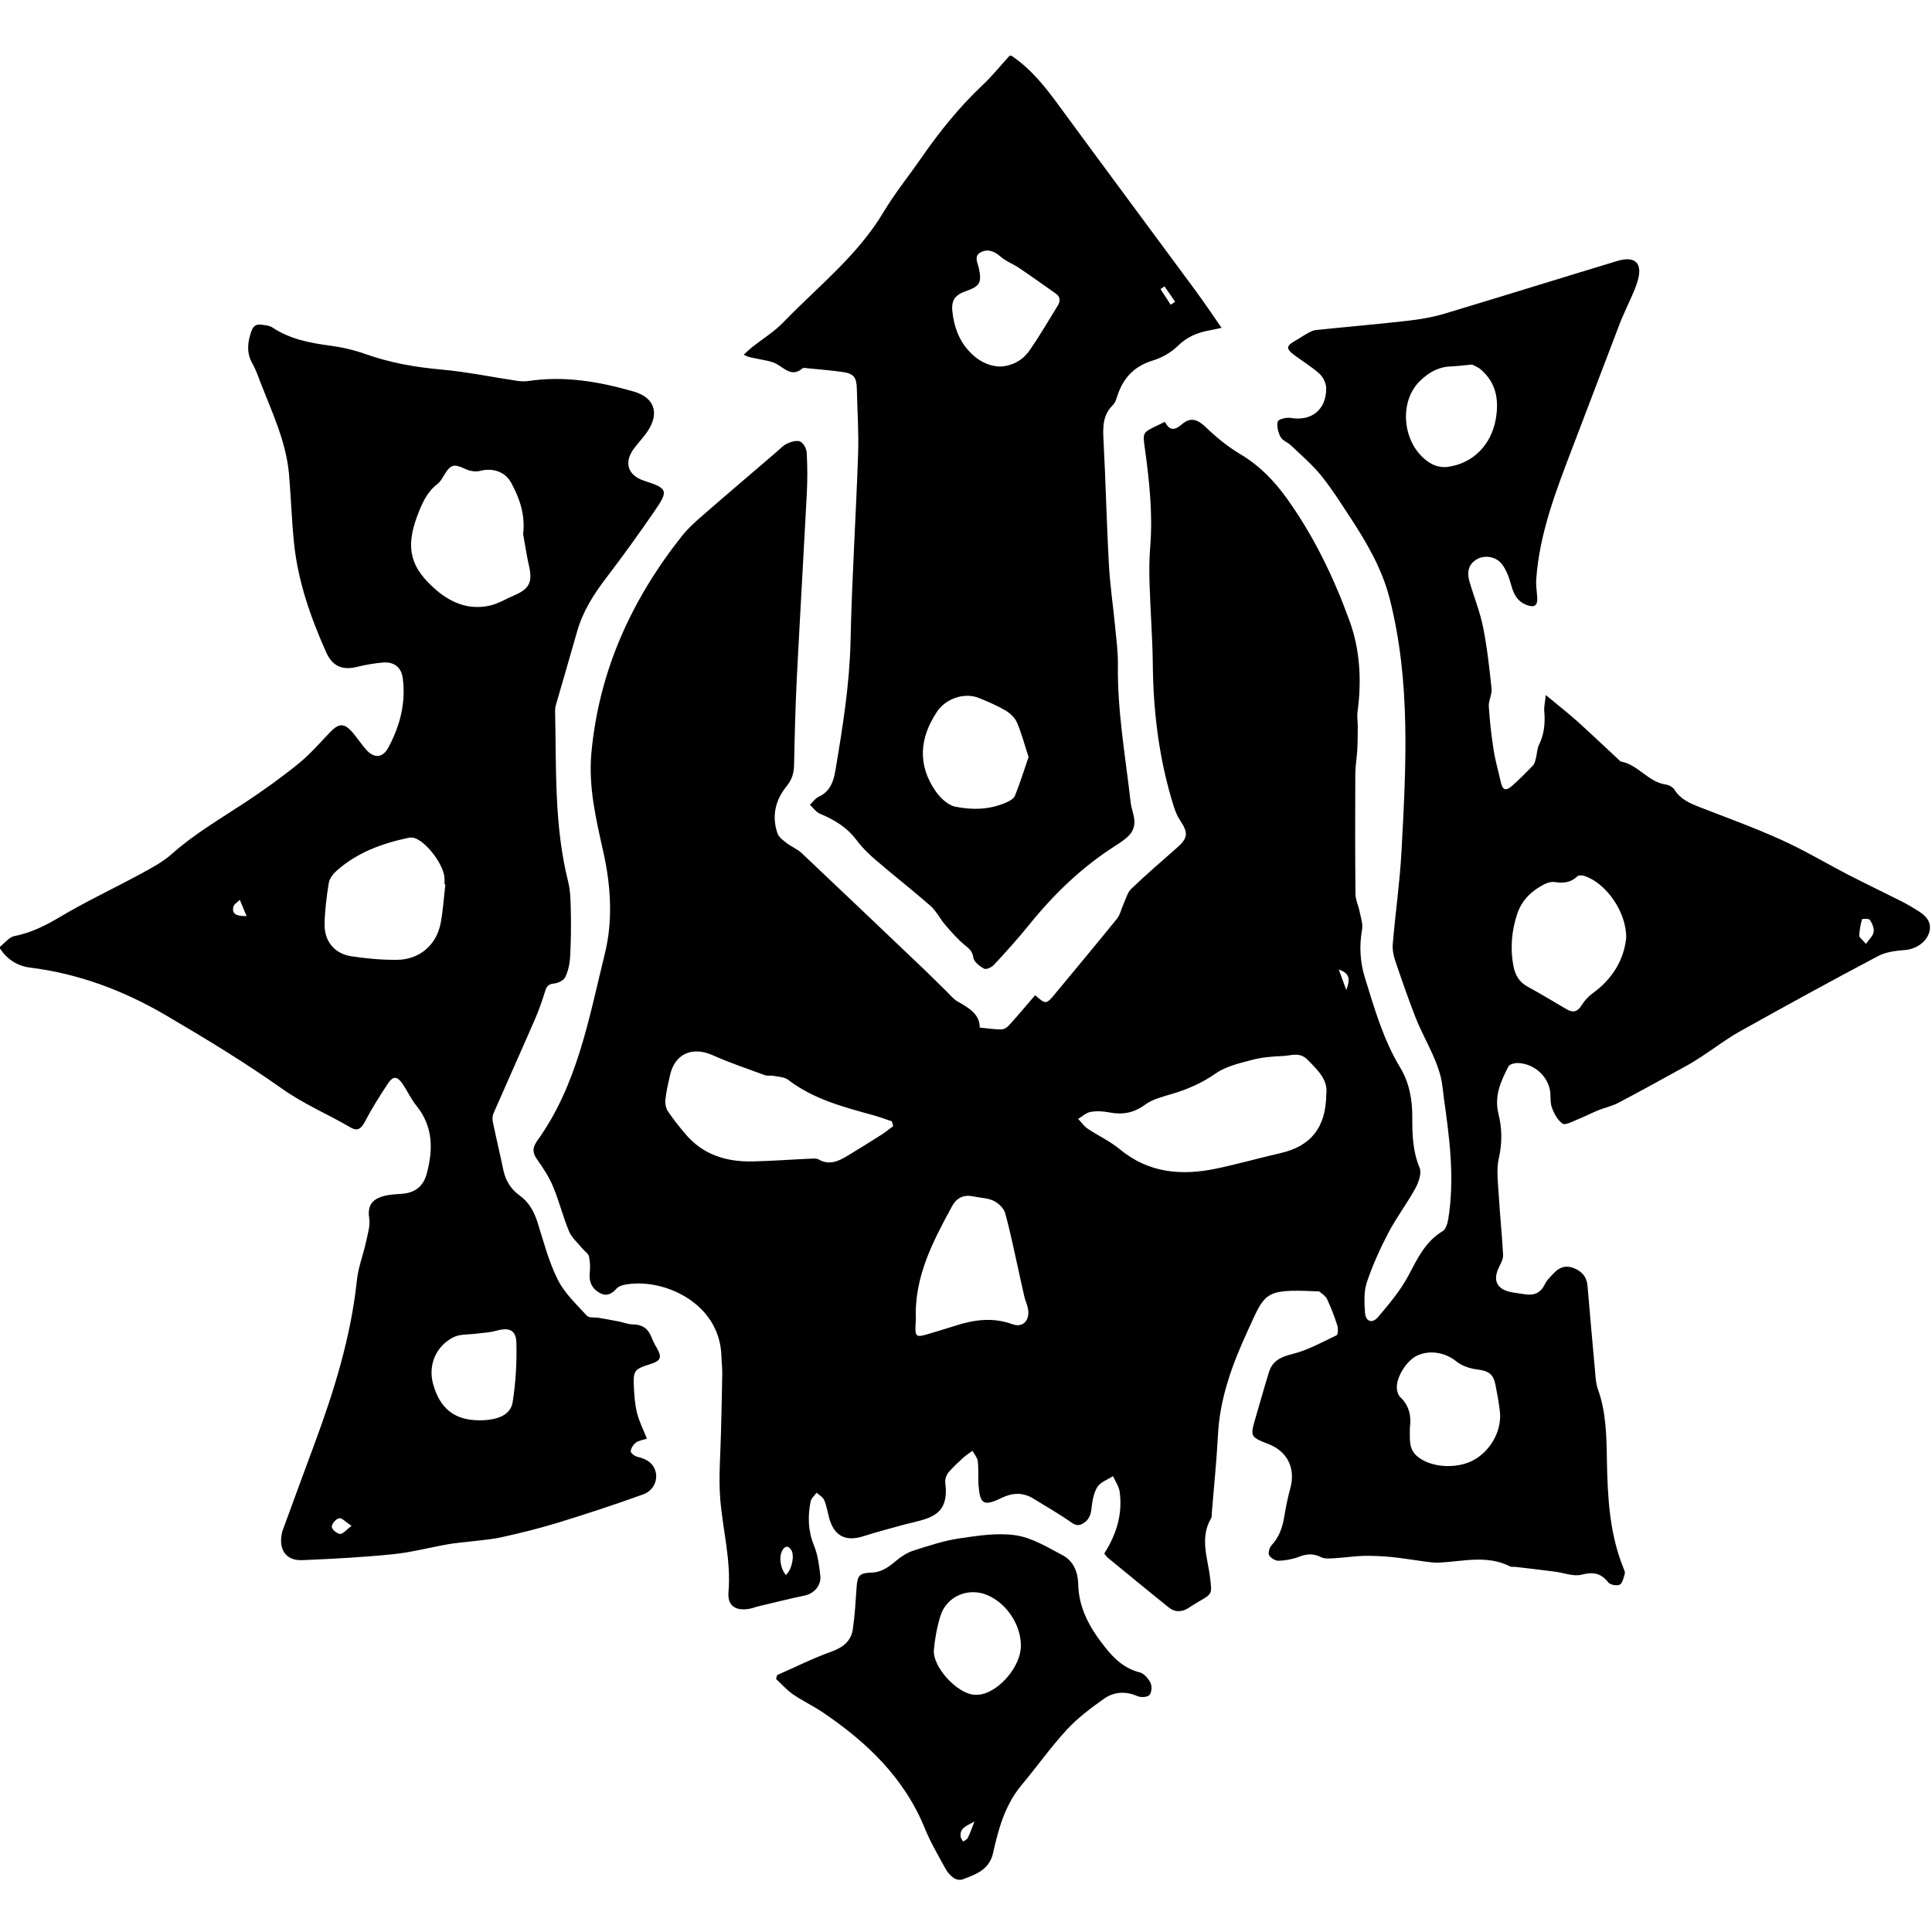 <!-- Generated by IcoMoon.io -->
<svg version="1.1" xmlns="http://www.w3.org/2000/svg" width="32" height="32" viewBox="0 0 32 32">
<title>brute</title>
<path d="M0 15.681c0.079-0.061 0.15-0.159 0.237-0.176 0.274-0.054 0.51-0.171 0.749-0.313 0.437-0.261 0.901-0.477 1.348-0.72 0.179-0.097 0.365-0.196 0.516-0.331 0.377-0.335 0.81-0.585 1.226-0.86 0.298-0.198 0.59-0.407 0.867-0.632 0.187-0.151 0.348-0.336 0.514-0.511 0.155-0.163 0.242-0.17 0.387-0.001 0.075 0.087 0.138 0.186 0.215 0.273 0.13 0.151 0.275 0.151 0.37-0.022 0.194-0.358 0.296-0.743 0.242-1.154-0.022-0.178-0.141-0.273-0.319-0.261-0.146 0.011-0.292 0.037-0.435 0.072-0.244 0.061-0.41-0.007-0.514-0.24-0.257-0.577-0.466-1.168-0.532-1.8-0.040-0.382-0.051-0.766-0.084-1.148-0.047-0.539-0.278-1.022-0.47-1.516-0.042-0.108-0.079-0.22-0.136-0.319-0.1-0.176-0.082-0.348-0.020-0.529 0.030-0.087 0.074-0.125 0.158-0.116 0.067 0.008 0.142 0.013 0.196 0.049 0.29 0.192 0.616 0.254 0.953 0.299 0.198 0.026 0.395 0.072 0.582 0.138 0.41 0.146 0.83 0.22 1.263 0.258 0.419 0.038 0.832 0.124 1.248 0.186 0.062 0.009 0.126 0.013 0.188 0.004 0.597-0.090 1.173 0.009 1.744 0.173 0.345 0.099 0.433 0.354 0.237 0.653-0.068 0.105-0.159 0.196-0.234 0.298-0.167 0.229-0.095 0.441 0.174 0.528 0.388 0.126 0.407 0.159 0.174 0.498-0.259 0.377-0.527 0.749-0.805 1.113-0.207 0.271-0.385 0.552-0.479 0.881-0.117 0.412-0.238 0.824-0.357 1.237-0.007 0.025-0.009 0.053-0.009 0.078 0.022 0.945-0.018 1.896 0.215 2.827 0.042 0.166 0.042 0.344 0.046 0.516 0.005 0.248 0.001 0.495-0.012 0.743-0.007 0.112-0.033 0.23-0.082 0.331-0.026 0.053-0.117 0.096-0.183 0.103-0.092 0.009-0.124 0.045-0.149 0.128-0.049 0.159-0.105 0.317-0.171 0.47-0.226 0.52-0.46 1.038-0.686 1.557-0.017 0.040-0.018 0.093-0.009 0.137 0.055 0.267 0.119 0.533 0.175 0.802 0.037 0.172 0.124 0.312 0.266 0.415 0.157 0.112 0.242 0.267 0.3 0.45 0.101 0.32 0.186 0.652 0.336 0.949 0.112 0.224 0.309 0.406 0.481 0.595 0.034 0.038 0.125 0.024 0.191 0.034 0.109 0.018 0.22 0.038 0.329 0.059 0.082 0.016 0.162 0.050 0.242 0.050 0.151 0.001 0.249 0.066 0.304 0.204 0.025 0.063 0.055 0.125 0.090 0.184 0.092 0.159 0.071 0.215-0.109 0.271-0.262 0.083-0.282 0.104-0.269 0.379 0.007 0.146 0.018 0.294 0.054 0.435s0.104 0.273 0.162 0.42c-0.067 0.022-0.134 0.029-0.182 0.065-0.043 0.032-0.083 0.093-0.086 0.144-0.001 0.030 0.068 0.083 0.112 0.092 0.174 0.038 0.28 0.126 0.306 0.274 0.022 0.134-0.051 0.291-0.215 0.349-0.47 0.169-0.943 0.325-1.42 0.471-0.302 0.093-0.608 0.167-0.917 0.236-0.167 0.038-0.341 0.050-0.512 0.071-0.125 0.016-0.252 0.024-0.375 0.046-0.309 0.054-0.616 0.136-0.927 0.167-0.496 0.050-0.996 0.076-1.493 0.097-0.259 0.011-0.387-0.162-0.342-0.42 0.004-0.021 0.007-0.042 0.014-0.062 0.175-0.478 0.35-0.956 0.527-1.433 0.328-0.885 0.607-1.78 0.707-2.726 0.022-0.211 0.104-0.416 0.149-0.625 0.029-0.133 0.074-0.274 0.054-0.402-0.036-0.229 0.072-0.341 0.331-0.381 0.093-0.015 0.19-0.012 0.282-0.028 0.184-0.033 0.294-0.148 0.341-0.328 0.107-0.399 0.105-0.778-0.171-1.121-0.088-0.109-0.149-0.242-0.228-0.36-0.088-0.13-0.158-0.138-0.241-0.013-0.14 0.209-0.274 0.424-0.391 0.647-0.062 0.116-0.125 0.149-0.234 0.084-0.375-0.22-0.776-0.387-1.136-0.643-0.622-0.44-1.276-0.836-1.933-1.221-0.69-0.403-1.431-0.682-2.232-0.782-0.215-0.026-0.383-0.136-0.503-0.316 0-0.009 0-0.020 0-0.030zM8.665 8.843c0.037-0.308-0.055-0.586-0.199-0.848-0.101-0.186-0.311-0.249-0.512-0.196-0.072 0.020-0.17 0.004-0.24-0.029-0.199-0.093-0.249-0.083-0.365 0.111-0.029 0.049-0.061 0.103-0.105 0.137-0.176 0.134-0.258 0.329-0.332 0.525-0.201 0.535-0.116 0.863 0.317 1.233 0.258 0.22 0.553 0.331 0.89 0.253 0.141-0.033 0.271-0.115 0.407-0.172 0.241-0.104 0.295-0.217 0.238-0.474-0.040-0.178-0.067-0.358-0.1-0.539zM7.377 14.649c-0.005 0-0.011-0.001-0.014-0.001 0-0.032 0-0.063 0-0.095-0.003-0.215-0.294-0.61-0.499-0.673-0.033-0.011-0.074-0.009-0.108-0.001-0.432 0.092-0.839 0.242-1.176 0.539-0.059 0.053-0.121 0.129-0.134 0.204-0.037 0.228-0.066 0.458-0.070 0.689-0.004 0.282 0.167 0.486 0.445 0.528 0.249 0.038 0.502 0.061 0.753 0.059 0.378-0.003 0.661-0.25 0.727-0.62 0.038-0.209 0.051-0.42 0.076-0.628zM7.93 23.525c0.313 0.001 0.527-0.088 0.561-0.3 0.051-0.324 0.071-0.656 0.062-0.984-0.007-0.219-0.124-0.259-0.342-0.198-0.101 0.029-0.212 0.032-0.317 0.046-0.13 0.018-0.278 0.004-0.388 0.062-0.295 0.153-0.417 0.47-0.332 0.774 0.113 0.406 0.357 0.598 0.757 0.599zM5.822 25.272c-0.097-0.063-0.158-0.133-0.205-0.125-0.050 0.008-0.121 0.090-0.122 0.14 0 0.042 0.084 0.116 0.137 0.12 0.047 0.004 0.1-0.067 0.191-0.134zM4.084 15.173c-0.043-0.105-0.078-0.187-0.112-0.269-0.037 0.038-0.096 0.071-0.107 0.116-0.026 0.115 0.045 0.157 0.219 0.153zM16.751 0.922c0.325 0.217 0.561 0.516 0.789 0.828 0.747 1.019 1.501 2.032 2.251 3.049 0.149 0.203 0.29 0.411 0.442 0.631-0.082 0.017-0.141 0.032-0.201 0.042-0.2 0.037-0.374 0.108-0.525 0.259-0.111 0.109-0.265 0.195-0.415 0.241-0.288 0.088-0.469 0.266-0.57 0.541-0.025 0.068-0.042 0.15-0.091 0.198-0.165 0.163-0.165 0.356-0.154 0.569 0.037 0.689 0.051 1.377 0.090 2.066 0.018 0.346 0.070 0.69 0.103 1.035 0.020 0.209 0.049 0.42 0.046 0.629-0.011 0.766 0.125 1.52 0.211 2.277 0.012 0.108 0.059 0.213 0.063 0.32 0.003 0.070-0.025 0.155-0.070 0.208-0.068 0.078-0.159 0.138-0.248 0.195-0.552 0.352-1.015 0.798-1.425 1.306-0.184 0.229-0.383 0.448-0.583 0.664-0.037 0.041-0.129 0.083-0.163 0.065-0.075-0.041-0.171-0.115-0.18-0.186-0.015-0.107-0.068-0.145-0.14-0.204-0.119-0.099-0.223-0.217-0.324-0.335-0.087-0.101-0.148-0.23-0.246-0.317-0.296-0.259-0.608-0.502-0.907-0.759-0.115-0.099-0.226-0.207-0.316-0.328-0.158-0.212-0.367-0.338-0.604-0.437-0.066-0.026-0.113-0.097-0.169-0.148 0.046-0.045 0.086-0.107 0.141-0.132 0.195-0.088 0.252-0.259 0.282-0.445 0.12-0.711 0.234-1.42 0.25-2.145 0.022-1.031 0.090-2.061 0.125-3.092 0.012-0.357-0.013-0.715-0.021-1.073-0.004-0.196-0.050-0.257-0.241-0.283-0.192-0.028-0.387-0.042-0.581-0.062-0.026-0.003-0.062-0.011-0.078 0.003-0.167 0.14-0.28 0.017-0.416-0.066-0.094-0.057-0.216-0.068-0.328-0.093-0.070-0.016-0.142-0.020-0.23-0.068 0.046-0.042 0.091-0.086 0.14-0.125 0.172-0.137 0.365-0.254 0.516-0.411 0.568-0.589 1.222-1.097 1.653-1.815 0.191-0.32 0.428-0.612 0.64-0.919 0.298-0.429 0.624-0.834 1.005-1.193 0.161-0.151 0.299-0.324 0.448-0.487 0.013-0.003 0.024-0.003 0.034-0.003zM17.036 12.537c-0.065-0.198-0.115-0.39-0.192-0.57-0.034-0.080-0.113-0.154-0.191-0.2-0.14-0.082-0.291-0.146-0.441-0.207-0.242-0.097-0.55 0.013-0.693 0.229-0.29 0.437-0.325 0.881-0.020 1.319 0.075 0.108 0.199 0.226 0.319 0.252 0.277 0.058 0.564 0.053 0.834-0.062 0.059-0.025 0.137-0.065 0.158-0.116 0.084-0.207 0.15-0.421 0.227-0.645zM16.562 6.072c0.209-0.011 0.379-0.105 0.494-0.273 0.165-0.237 0.309-0.487 0.462-0.734 0.049-0.078 0.046-0.149-0.034-0.205-0.201-0.141-0.4-0.284-0.604-0.421-0.1-0.067-0.219-0.111-0.307-0.188-0.103-0.091-0.212-0.134-0.329-0.072-0.12 0.063-0.049 0.175-0.030 0.267 0.049 0.236 0.015 0.296-0.213 0.375-0.182 0.063-0.248 0.15-0.226 0.342 0.026 0.245 0.107 0.473 0.279 0.657 0.136 0.147 0.302 0.242 0.51 0.252zM19.39 5.048c0.025-0.017 0.050-0.033 0.074-0.050-0.059-0.086-0.117-0.17-0.176-0.255-0.022 0.014-0.045 0.030-0.066 0.045 0.055 0.087 0.112 0.174 0.169 0.261zM18.291 25.73c0.203-0.319 0.303-0.652 0.255-1.017-0.012-0.091-0.072-0.176-0.111-0.263-0.088 0.057-0.205 0.096-0.257 0.176-0.063 0.1-0.086 0.233-0.099 0.356-0.012 0.116-0.047 0.2-0.151 0.257-0.103 0.055-0.162-0.011-0.238-0.061-0.188-0.125-0.383-0.24-0.577-0.358-0.172-0.105-0.346-0.097-0.525-0.009-0.294 0.142-0.357 0.107-0.381-0.216-0.009-0.13 0.004-0.263-0.012-0.394-0.007-0.059-0.058-0.115-0.088-0.171-0.051 0.038-0.105 0.071-0.151 0.113-0.082 0.074-0.162 0.15-0.236 0.232-0.032 0.036-0.055 0.086-0.062 0.133-0.008 0.057 0.009 0.115 0.009 0.172 0.001 0.262-0.096 0.4-0.346 0.482-0.109 0.036-0.224 0.058-0.336 0.088-0.228 0.063-0.457 0.122-0.682 0.194-0.3 0.096-0.491-0.004-0.572-0.311-0.025-0.096-0.041-0.198-0.080-0.287-0.021-0.050-0.083-0.083-0.125-0.122-0.034 0.047-0.088 0.090-0.099 0.141-0.049 0.246-0.045 0.486 0.053 0.727 0.065 0.158 0.088 0.336 0.107 0.507 0.017 0.166-0.105 0.295-0.258 0.328-0.257 0.054-0.511 0.117-0.765 0.178-0.062 0.015-0.121 0.040-0.183 0.047-0.215 0.026-0.333-0.070-0.315-0.282 0.045-0.521-0.094-1.025-0.136-1.535-0.030-0.369 0.004-0.744 0.012-1.115 0.007-0.325 0.017-0.651 0.021-0.976 0.001-0.095-0.012-0.19-0.014-0.284-0.028-0.894-0.984-1.302-1.601-1.181-0.049 0.009-0.108 0.030-0.138 0.066-0.086 0.097-0.175 0.133-0.291 0.062-0.12-0.074-0.165-0.18-0.151-0.323 0.009-0.091 0.007-0.186-0.013-0.274-0.011-0.049-0.071-0.084-0.107-0.128-0.076-0.095-0.178-0.179-0.223-0.287-0.101-0.242-0.163-0.5-0.265-0.743-0.066-0.157-0.161-0.304-0.261-0.444-0.067-0.095-0.087-0.175-0.025-0.274 0.005-0.009 0.009-0.018 0.016-0.028 0.672-0.927 0.863-2.035 1.127-3.105 0.136-0.546 0.103-1.122-0.024-1.691-0.12-0.536-0.249-1.076-0.198-1.637 0.125-1.358 0.664-2.542 1.503-3.599 0.097-0.122 0.217-0.23 0.336-0.333 0.408-0.356 0.822-0.707 1.233-1.060 0.055-0.047 0.108-0.107 0.174-0.136s0.161-0.058 0.216-0.030c0.054 0.026 0.103 0.121 0.105 0.187 0.012 0.225 0.013 0.453 0.001 0.679-0.053 1.014-0.113 2.029-0.165 3.043-0.024 0.483-0.036 0.968-0.046 1.453-0.003 0.133-0.037 0.238-0.122 0.344-0.188 0.23-0.252 0.498-0.151 0.785 0.022 0.063 0.094 0.113 0.151 0.158 0.078 0.061 0.175 0.097 0.245 0.163 0.682 0.643 1.36 1.291 2.039 1.937 0.122 0.116 0.24 0.237 0.361 0.354 0.061 0.059 0.115 0.13 0.186 0.17 0.191 0.107 0.371 0.216 0.366 0.432 0.137 0.013 0.249 0.032 0.36 0.030 0.043 0 0.096-0.034 0.126-0.068 0.148-0.163 0.288-0.332 0.433-0.499 0.175 0.157 0.182 0.155 0.329-0.022 0.342-0.413 0.687-0.826 1.025-1.243 0.055-0.068 0.072-0.167 0.111-0.25s0.062-0.184 0.124-0.244c0.244-0.233 0.498-0.454 0.752-0.676 0.188-0.163 0.2-0.249 0.061-0.457-0.049-0.072-0.083-0.158-0.109-0.241-0.24-0.765-0.337-1.55-0.345-2.349-0.005-0.448-0.041-0.894-0.054-1.342-0.007-0.205-0.005-0.411 0.012-0.615 0.043-0.545-0.016-1.082-0.090-1.621-0.036-0.258-0.036-0.258 0.195-0.37 0.042-0.021 0.086-0.041 0.137-0.066 0.074 0.141 0.154 0.151 0.279 0.043 0.15-0.13 0.265-0.084 0.408 0.054 0.172 0.166 0.363 0.32 0.568 0.442 0.316 0.188 0.558 0.44 0.769 0.735 0.448 0.626 0.778 1.314 1.038 2.032 0.172 0.477 0.198 0.988 0.129 1.496-0.011 0.076 0.004 0.157 0.004 0.236-0.001 0.13-0.001 0.262-0.008 0.392-0.008 0.134-0.032 0.269-0.033 0.403-0.003 0.664-0.004 1.326 0.003 1.99 0.001 0.095 0.049 0.188 0.067 0.283 0.020 0.101 0.059 0.208 0.042 0.304-0.049 0.271-0.033 0.537 0.047 0.797 0.159 0.512 0.305 1.027 0.587 1.493 0.15 0.248 0.199 0.531 0.198 0.819-0.001 0.284 0.007 0.564 0.121 0.836 0.037 0.088-0.015 0.238-0.068 0.337-0.138 0.253-0.316 0.486-0.45 0.741-0.138 0.265-0.262 0.54-0.357 0.822-0.050 0.151-0.040 0.329-0.030 0.494 0.009 0.155 0.12 0.195 0.221 0.074 0.182-0.216 0.369-0.437 0.499-0.683 0.15-0.282 0.279-0.562 0.568-0.736 0.053-0.032 0.080-0.13 0.092-0.201 0.108-0.669 0.022-1.333-0.072-1.995-0.017-0.12-0.024-0.242-0.053-0.36-0.032-0.125-0.079-0.248-0.132-0.366-0.091-0.205-0.201-0.404-0.284-0.614-0.122-0.312-0.232-0.631-0.34-0.949-0.029-0.087-0.046-0.184-0.038-0.275 0.043-0.508 0.116-1.015 0.144-1.524 0.075-1.404 0.157-2.809-0.196-4.193-0.125-0.491-0.377-0.922-0.651-1.341-0.155-0.237-0.308-0.479-0.486-0.699-0.148-0.182-0.329-0.336-0.5-0.499-0.053-0.050-0.138-0.078-0.17-0.137-0.040-0.075-0.066-0.178-0.046-0.257 0.009-0.037 0.144-0.071 0.212-0.059 0.345 0.059 0.591-0.133 0.59-0.491 0-0.082-0.050-0.184-0.111-0.24-0.132-0.12-0.288-0.211-0.431-0.32-0.125-0.096-0.117-0.145 0.022-0.223 0.074-0.041 0.142-0.090 0.216-0.13 0.041-0.022 0.086-0.047 0.13-0.051 0.508-0.053 1.017-0.096 1.524-0.154 0.208-0.024 0.417-0.059 0.618-0.12 0.952-0.286 1.9-0.582 2.851-0.87 0.302-0.091 0.429 0.037 0.337 0.34-0.053 0.173-0.14 0.335-0.211 0.502-0.026 0.063-0.057 0.124-0.080 0.188-0.266 0.697-0.532 1.393-0.797 2.090-0.266 0.698-0.536 1.396-0.589 2.152-0.008 0.104 0.012 0.209 0.017 0.313 0.005 0.112-0.041 0.157-0.154 0.12-0.165-0.053-0.234-0.174-0.277-0.333-0.033-0.122-0.079-0.253-0.155-0.352-0.101-0.13-0.292-0.153-0.416-0.079-0.148 0.087-0.163 0.224-0.12 0.373 0.074 0.252 0.174 0.498 0.225 0.753 0.067 0.335 0.104 0.676 0.14 1.015 0.011 0.095-0.051 0.196-0.046 0.292 0.015 0.24 0.042 0.479 0.079 0.718 0.028 0.182 0.080 0.36 0.12 0.539 0.029 0.13 0.080 0.154 0.182 0.066 0.122-0.107 0.238-0.224 0.35-0.341 0.029-0.032 0.040-0.083 0.051-0.128 0.018-0.071 0.018-0.15 0.050-0.215 0.087-0.178 0.104-0.361 0.087-0.553-0.007-0.070 0.012-0.142 0.025-0.271 0.199 0.165 0.366 0.295 0.524 0.437 0.238 0.215 0.471 0.436 0.706 0.655 0.004 0.004 0.008 0.008 0.013 0.009 0.287 0.051 0.453 0.341 0.748 0.382 0.051 0.007 0.116 0.045 0.142 0.087 0.1 0.159 0.257 0.225 0.42 0.288 0.45 0.175 0.906 0.34 1.345 0.539 0.382 0.172 0.745 0.39 1.118 0.583 0.29 0.149 0.585 0.29 0.876 0.437 0.099 0.050 0.194 0.107 0.287 0.166 0.129 0.082 0.22 0.188 0.17 0.353-0.051 0.167-0.23 0.274-0.395 0.287-0.151 0.012-0.317 0.030-0.449 0.1-0.768 0.406-1.529 0.823-2.286 1.246-0.22 0.122-0.421 0.277-0.632 0.415-0.092 0.061-0.186 0.119-0.283 0.171-0.367 0.203-0.735 0.406-1.106 0.601-0.104 0.055-0.224 0.079-0.334 0.124-0.115 0.047-0.225 0.105-0.341 0.151-0.082 0.033-0.201 0.099-0.246 0.067-0.083-0.058-0.142-0.17-0.178-0.271-0.033-0.096-0.009-0.211-0.036-0.311-0.061-0.241-0.284-0.415-0.531-0.421-0.050-0.001-0.13 0.020-0.149 0.055-0.128 0.246-0.241 0.49-0.166 0.79 0.059 0.237 0.063 0.482 0.005 0.733-0.043 0.194-0.013 0.407-0.001 0.611 0.020 0.331 0.054 0.66 0.072 0.99 0.004 0.062-0.033 0.13-0.062 0.19-0.116 0.228-0.047 0.379 0.201 0.427 0.067 0.013 0.136 0.020 0.203 0.032 0.157 0.028 0.277-0.009 0.35-0.166 0.033-0.068 0.095-0.125 0.149-0.183 0.091-0.097 0.199-0.134 0.328-0.083 0.133 0.053 0.216 0.141 0.229 0.292 0.040 0.471 0.082 0.944 0.125 1.416 0.009 0.099 0.013 0.203 0.046 0.295 0.137 0.379 0.144 0.774 0.15 1.169 0.012 0.612 0.040 1.221 0.275 1.798 0.012 0.029 0.029 0.065 0.022 0.091-0.020 0.066-0.036 0.155-0.083 0.182-0.045 0.025-0.158 0.005-0.19-0.036-0.122-0.154-0.248-0.178-0.44-0.129-0.136 0.036-0.298-0.032-0.448-0.050-0.219-0.028-0.437-0.054-0.656-0.079-0.026-0.003-0.057 0.005-0.078-0.005-0.383-0.196-0.782-0.086-1.177-0.065-0.078 0.004-0.155-0.007-0.233-0.017-0.184-0.024-0.369-0.057-0.553-0.075-0.155-0.016-0.313-0.022-0.47-0.020-0.154 0.004-0.308 0.029-0.464 0.038-0.080 0.004-0.175 0.017-0.241-0.017-0.126-0.063-0.234-0.055-0.361-0.007-0.105 0.041-0.223 0.063-0.336 0.067-0.055 0.003-0.134-0.043-0.161-0.091-0.021-0.038 0.005-0.128 0.041-0.166 0.128-0.138 0.182-0.303 0.211-0.483 0.025-0.155 0.058-0.311 0.099-0.462 0.090-0.332-0.049-0.612-0.371-0.735-0.291-0.112-0.296-0.124-0.207-0.424 0.076-0.255 0.145-0.512 0.225-0.766 0.058-0.184 0.194-0.249 0.383-0.296 0.255-0.063 0.495-0.196 0.735-0.311 0.026-0.012 0.029-0.113 0.013-0.163-0.047-0.149-0.104-0.295-0.169-0.436-0.022-0.050-0.079-0.086-0.124-0.122-0.013-0.011-0.041-0.007-0.062-0.008-0.864-0.040-0.839 0.025-1.127 0.649-0.254 0.552-0.464 1.115-0.495 1.733-0.022 0.428-0.067 0.856-0.101 1.283-0.003 0.032 0.003 0.068-0.012 0.093-0.194 0.329-0.054 0.665-0.016 0.996 0.029 0.254 0.040 0.255-0.188 0.385-0.055 0.030-0.108 0.066-0.161 0.1-0.113 0.076-0.232 0.082-0.337-0.003-0.336-0.269-0.668-0.544-1.001-0.816-0.021-0.015-0.038-0.042-0.067-0.076zM21.967 18.124c0.033-0.236-0.138-0.396-0.308-0.57-0.133-0.137-0.275-0.068-0.412-0.063-0.172 0.007-0.349 0.021-0.515 0.066-0.205 0.054-0.428 0.105-0.597 0.223-0.225 0.158-0.464 0.261-0.72 0.338-0.154 0.046-0.323 0.087-0.449 0.179-0.187 0.138-0.374 0.17-0.593 0.128-0.101-0.020-0.211-0.026-0.311-0.008-0.072 0.013-0.136 0.075-0.204 0.115 0.051 0.055 0.095 0.121 0.157 0.162 0.172 0.117 0.367 0.205 0.527 0.337 0.483 0.402 1.031 0.446 1.612 0.323 0.354-0.075 0.703-0.174 1.056-0.255 0.5-0.113 0.752-0.424 0.757-0.973zM14.795 18.655c-0.008-0.028-0.014-0.054-0.022-0.082-0.101-0.034-0.2-0.071-0.303-0.1-0.496-0.137-0.996-0.265-1.417-0.589-0.062-0.047-0.162-0.049-0.245-0.065-0.046-0.009-0.097 0.004-0.14-0.011-0.29-0.107-0.583-0.205-0.865-0.331-0.337-0.15-0.626-0.024-0.706 0.334-0.030 0.133-0.062 0.267-0.076 0.403-0.007 0.062 0.007 0.14 0.040 0.19 0.087 0.13 0.187 0.254 0.288 0.375 0.29 0.345 0.677 0.466 1.11 0.458 0.331-0.007 0.661-0.033 0.99-0.047 0.037-0.001 0.079-0.004 0.108 0.013 0.18 0.105 0.335 0.029 0.486-0.063 0.194-0.117 0.385-0.236 0.575-0.357 0.061-0.041 0.117-0.087 0.176-0.13zM26.935 15.542c0.009-0.435-0.333-0.917-0.694-1.034-0.036-0.012-0.095-0.014-0.116 0.007-0.111 0.108-0.237 0.116-0.379 0.094-0.053-0.008-0.117 0.011-0.166 0.036-0.208 0.107-0.371 0.259-0.448 0.486-0.095 0.284-0.121 0.575-0.065 0.87 0.028 0.144 0.093 0.263 0.23 0.338 0.221 0.121 0.437 0.252 0.654 0.379 0.108 0.063 0.182 0.037 0.248-0.071 0.045-0.072 0.107-0.141 0.175-0.191 0.337-0.24 0.523-0.565 0.56-0.914zM15.169 21.854c-0.001 0.032-0.004 0.063-0.005 0.095-0.009 0.188 0.012 0.205 0.194 0.151 0.151-0.045 0.303-0.090 0.453-0.138 0.317-0.104 0.631-0.148 0.957-0.029 0.174 0.063 0.292-0.061 0.259-0.254-0.011-0.067-0.043-0.13-0.059-0.196-0.034-0.142-0.062-0.284-0.095-0.427-0.072-0.323-0.137-0.647-0.225-0.964-0.022-0.082-0.113-0.165-0.192-0.204-0.1-0.047-0.223-0.047-0.334-0.072-0.154-0.033-0.274 0.021-0.348 0.154-0.321 0.589-0.635 1.181-0.604 1.884zM23.352 23.644c0.003 0.17-0.029 0.349 0.119 0.475 0.227 0.194 0.664 0.217 0.942 0.062 0.29-0.163 0.47-0.504 0.428-0.818-0.018-0.141-0.042-0.28-0.070-0.42-0.037-0.19-0.117-0.237-0.313-0.262-0.117-0.015-0.248-0.059-0.338-0.133-0.174-0.141-0.425-0.195-0.643-0.097-0.178 0.080-0.357 0.362-0.34 0.55 0.004 0.049 0.022 0.109 0.057 0.141 0.149 0.141 0.182 0.313 0.159 0.502zM24.382 6.038c-0.153 0.014-0.258 0.028-0.362 0.032-0.2 0.009-0.356 0.1-0.499 0.238-0.382 0.369-0.28 1.111 0.19 1.375 0.076 0.042 0.182 0.062 0.267 0.050 0.428-0.057 0.726-0.374 0.798-0.798 0.054-0.319 0.003-0.597-0.249-0.815-0.050-0.043-0.12-0.067-0.145-0.082zM30.906 15.635c0.051-0.076 0.117-0.133 0.128-0.199 0.011-0.063-0.026-0.142-0.063-0.2-0.016-0.024-0.128-0.020-0.13-0.009-0.025 0.088-0.042 0.18-0.046 0.271-0.001 0.029 0.046 0.059 0.112 0.137zM13.017 26.087c0.1-0.087 0.148-0.327 0.087-0.417-0.047-0.070-0.099-0.070-0.144 0.005-0.062 0.107-0.038 0.299 0.057 0.412zM22.299 16.399c0.075-0.201 0.045-0.279-0.125-0.342 0.042 0.116 0.079 0.219 0.125 0.342zM12.875 27.743c0.298-0.13 0.589-0.277 0.894-0.386 0.195-0.070 0.328-0.175 0.357-0.375 0.033-0.228 0.046-0.46 0.062-0.691 0.013-0.195 0.047-0.238 0.246-0.244 0.171-0.004 0.291-0.097 0.415-0.201 0.082-0.068 0.178-0.13 0.278-0.162 0.25-0.080 0.503-0.165 0.761-0.203 0.311-0.046 0.636-0.097 0.94-0.051 0.27 0.041 0.527 0.2 0.776 0.332 0.174 0.092 0.25 0.277 0.254 0.468 0.008 0.415 0.199 0.743 0.445 1.053 0.154 0.194 0.323 0.354 0.575 0.417 0.071 0.018 0.144 0.104 0.179 0.176 0.026 0.054 0.018 0.161-0.020 0.2-0.036 0.037-0.142 0.042-0.198 0.017-0.199-0.087-0.391-0.072-0.557 0.046-0.217 0.154-0.435 0.317-0.614 0.512-0.267 0.29-0.496 0.614-0.749 0.917-0.273 0.328-0.382 0.724-0.471 1.125-0.063 0.279-0.288 0.353-0.494 0.432-0.129 0.050-0.242-0.076-0.308-0.198-0.112-0.208-0.234-0.413-0.323-0.632-0.342-0.847-0.967-1.442-1.703-1.938-0.157-0.105-0.331-0.187-0.486-0.294-0.103-0.071-0.188-0.169-0.28-0.254 0.005-0.024 0.013-0.045 0.020-0.066zM16.909 27.267c0.004-0.352-0.233-0.711-0.558-0.848-0.316-0.133-0.676 0.022-0.776 0.35-0.055 0.179-0.090 0.369-0.107 0.556-0.026 0.28 0.383 0.727 0.669 0.745 0.037 0.003 0.074 0.001 0.111-0.005 0.317-0.061 0.657-0.471 0.661-0.798zM16.141 30.17c-0.133 0.074-0.25 0.105-0.229 0.255 0.004 0.028 0.026 0.051 0.041 0.076 0.026-0.018 0.065-0.033 0.076-0.058 0.038-0.076 0.066-0.158 0.112-0.274z"></path>
</svg>
